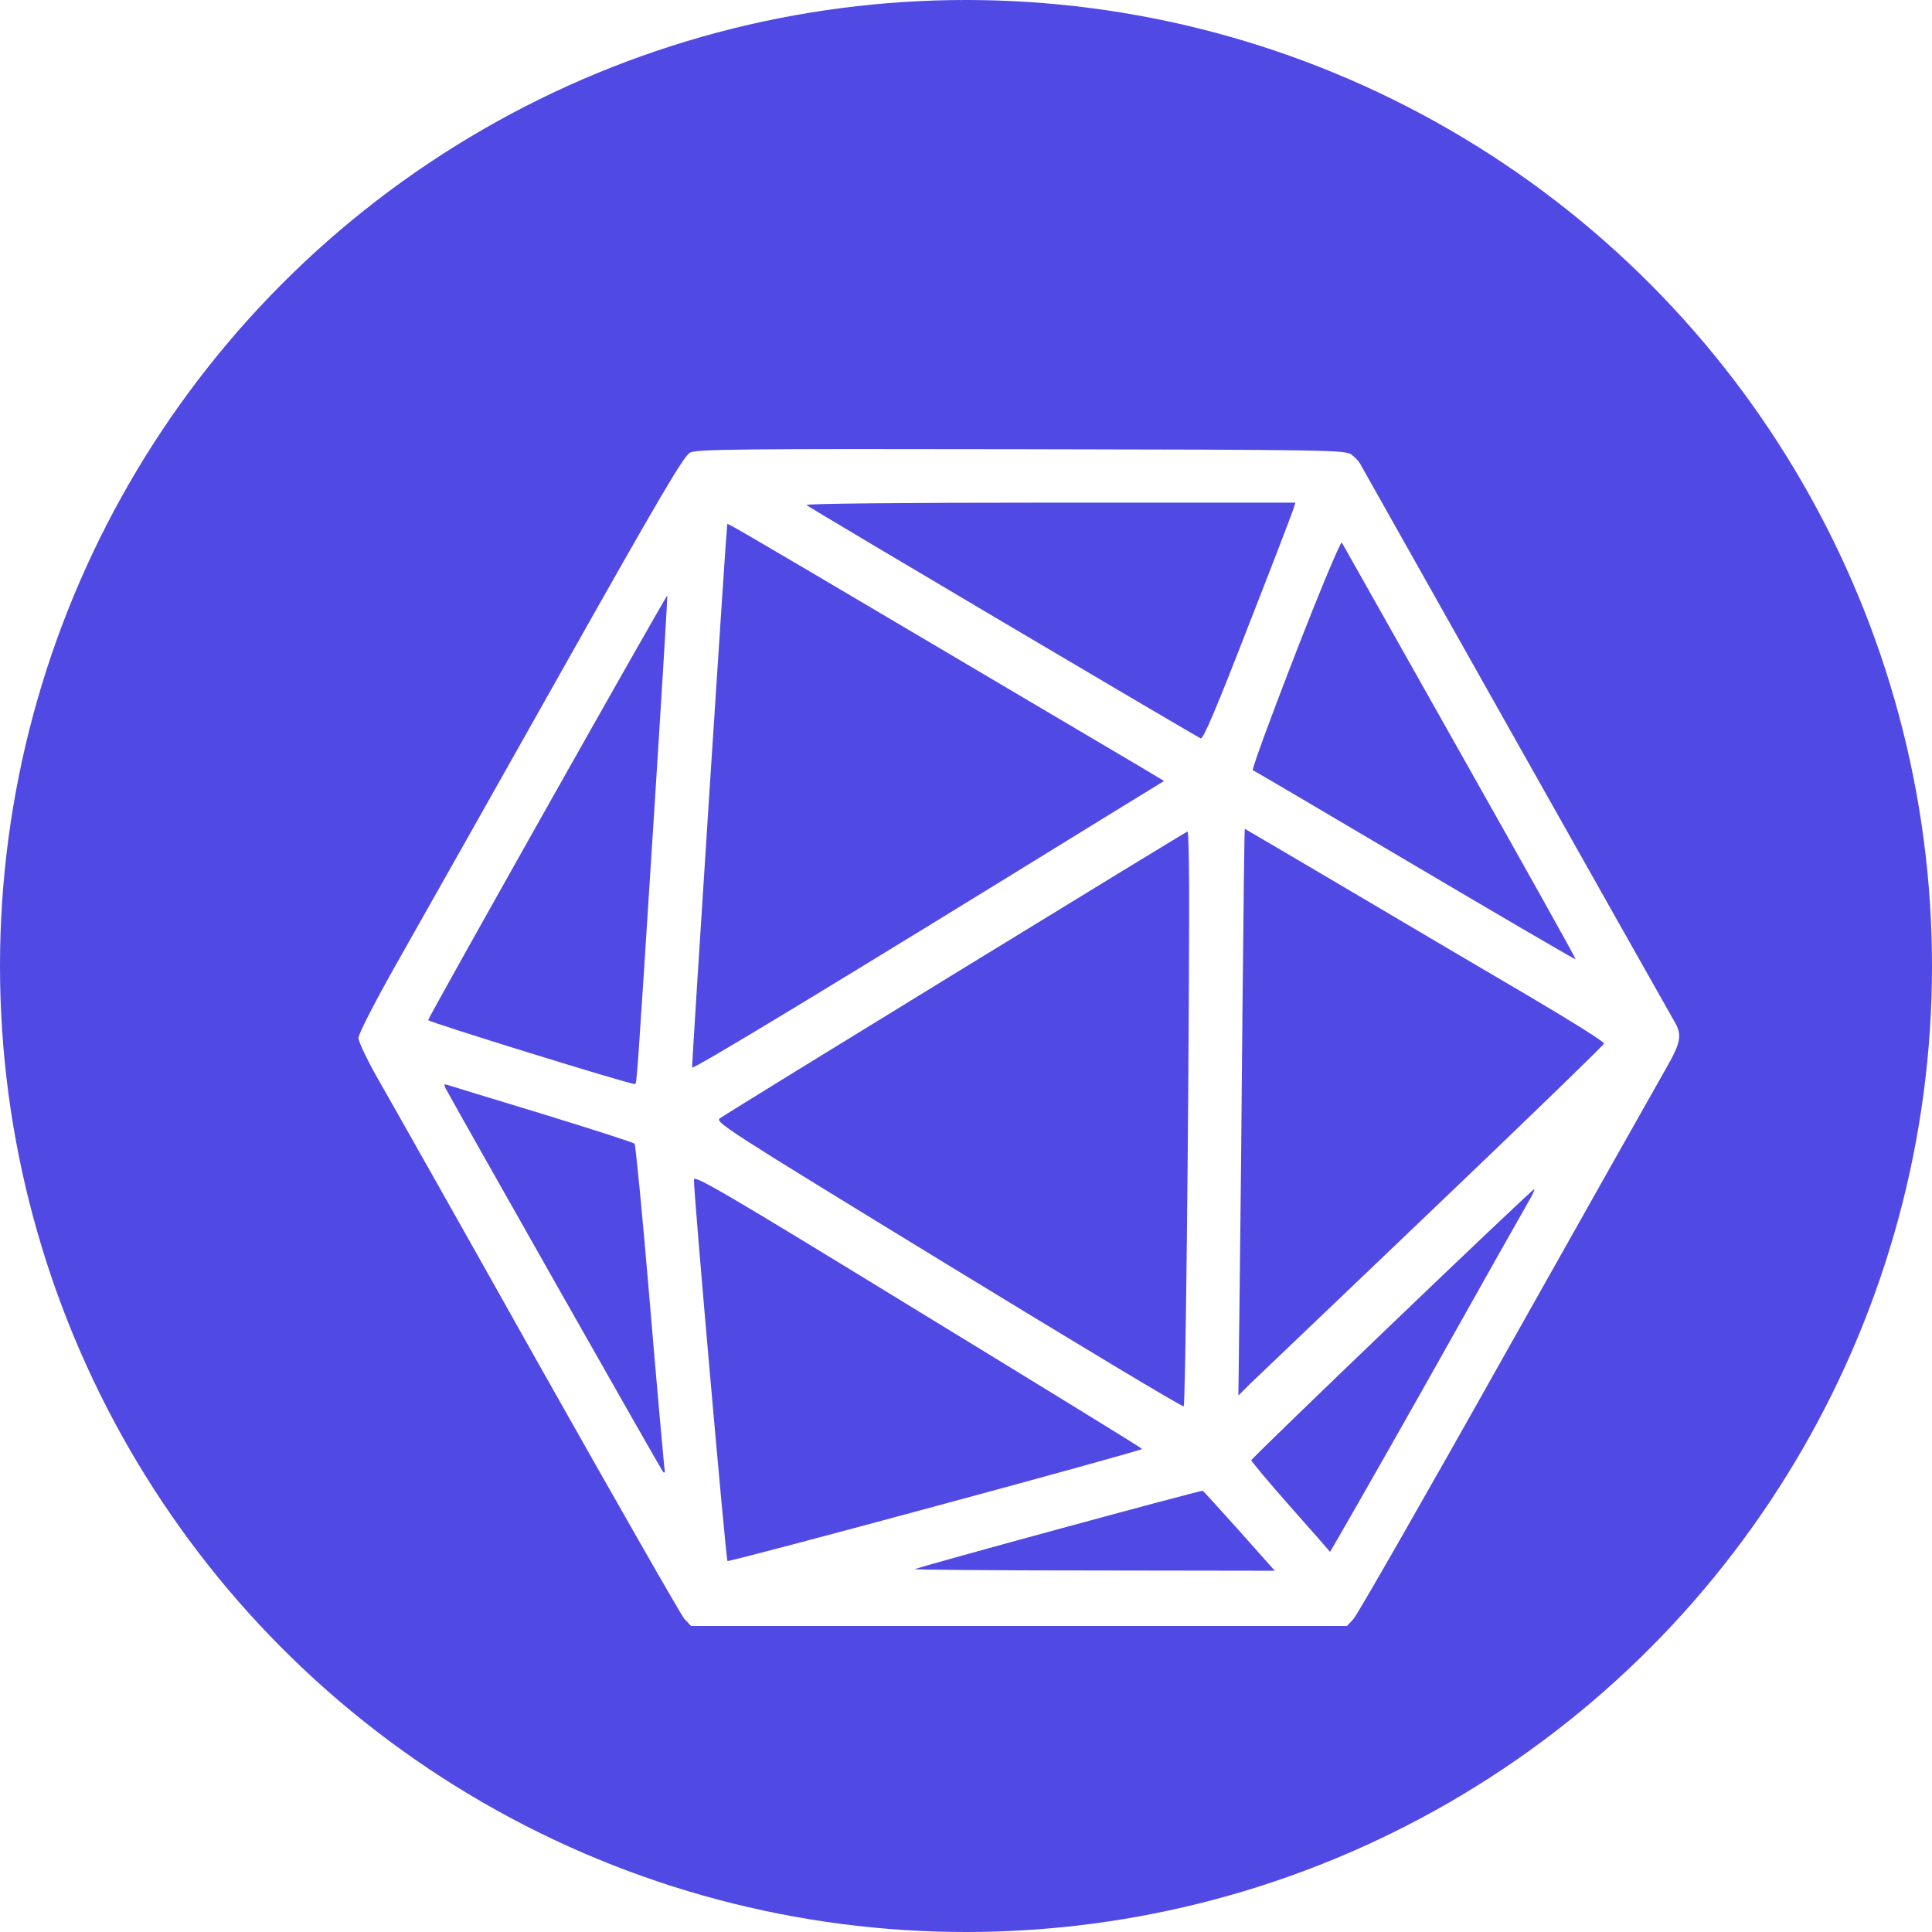 <svg width="512" height="512" viewBox="0 0 512 512" fill="none" xmlns="http://www.w3.org/2000/svg">
  <circle cx="256" cy="256" r="256" fill="#5149e4" />
  <g filter="url(#filter0_d_5_5)">
    <path
      d="M168.873 100.953C167.231 101.789 161.145 112.108 135.228 158.123C117.859 189.009 98.506 223.242 92.283 234.258C85.513 246.18 81 254.965 81 256.08C81 257.056 83.257 261.797 86.06 266.747C88.864 271.628 107.943 305.372 128.39 341.836C148.905 378.23 166.411 408.907 167.368 410.022L169.146 411.905H342.976L344.754 409.953C345.712 408.907 363.902 377.184 385.1 339.396C406.368 301.607 425.378 267.863 427.43 264.307C431.464 257.265 431.875 255.244 429.686 251.618C428.387 249.457 347.832 106.391 346.395 103.811C346.122 103.254 345.096 102.208 344.207 101.511C342.634 100.256 338.6 100.186 256.745 100.046C181.592 99.907 170.65 100.046 168.873 100.953V100.953ZM328.821 115.733C328.547 116.64 323.145 130.793 316.717 147.177C308.511 168.302 304.887 176.948 304.203 176.669C302.835 176.111 200.397 115.524 199.713 114.827C199.303 114.479 224.605 114.2 264.199 114.2H329.3L328.821 115.733V115.733ZM231.443 150.663C258.728 166.769 284.03 181.758 287.723 183.92L294.493 187.964L278.491 197.794C206.141 242.415 169.556 264.586 169.42 263.889C169.283 263.192 178.515 120.474 178.72 119.917C178.856 119.638 179.677 120.056 231.443 150.663V150.663ZM372.928 180.364C389.887 210.413 403.701 235.094 403.564 235.234C403.496 235.373 384.28 224.148 361.029 210.413C337.711 196.609 318.358 185.244 318.016 185.105C317.675 184.966 322.735 171.161 329.231 154.428C336.138 136.65 341.335 124.309 341.609 124.797C341.882 125.285 355.969 150.315 372.928 180.364V180.364ZM159.299 197.167C154.717 268.769 154.786 268.281 154.238 268.281C153.008 268.421 99.463 251.827 99.463 251.339C99.463 250.642 162.581 138.602 162.855 138.811C162.923 138.95 161.35 165.165 159.299 197.167ZM344.002 217.176C359.388 226.31 380.861 238.929 391.665 245.274C402.401 251.618 411.223 257.126 411.086 257.544C411.018 257.963 390.639 277.693 365.816 301.398C340.993 325.103 319.247 345.88 317.401 347.623L314.187 350.83L314.529 322.314C314.734 306.558 315.076 272.813 315.281 247.156C315.555 221.569 315.76 200.653 315.897 200.653C315.965 200.653 328.616 208.113 344.002 217.176V217.176ZM301.126 225.543C300.989 278.46 300.168 353.27 299.69 353.688C299.416 353.967 271.379 337.095 237.256 316.249C177.967 279.994 175.369 278.321 176.805 277.345C180.224 274.974 300.237 201.42 300.715 201.35C300.989 201.35 301.194 212.226 301.126 225.543V225.543ZM129.826 276.229C142.955 280.273 153.897 283.759 154.17 284.108C154.444 284.387 156.29 303.35 158.205 326.149C160.119 348.947 161.897 368.539 162.034 369.724C162.308 371.049 162.171 371.537 161.761 371.118C161.214 370.561 107.191 275.183 104.114 269.466C103.566 268.351 103.635 268.211 104.729 268.56C105.413 268.769 116.696 272.255 129.826 276.229ZM288.68 364.983C287.996 365.68 179.13 395.102 178.788 394.684C178.378 394.196 169.83 297.355 169.898 293.59C169.898 292.265 178.241 297.145 229.323 328.45C262.079 348.459 288.748 364.844 288.68 364.983ZM391.665 298.4C390.913 299.655 378.672 321.338 364.517 346.577C350.293 371.816 338.531 392.313 338.463 392.244C338.395 392.104 333.676 386.736 327.932 380.252C322.256 373.838 317.606 368.26 317.606 367.981C317.606 367.423 391.939 296.169 392.554 296.169C392.759 296.169 392.349 297.215 391.665 298.4V298.4ZM314.529 386.805L323.829 397.264L275.756 397.194C249.291 397.194 228.024 396.985 228.434 396.845C230.759 395.869 304.34 375.859 304.75 376.069C305.024 376.278 309.4 381.088 314.529 386.805V386.805Z"
      fill="white" />
  </g>
  <defs>
    <filter id="filter0_d_5_5" x="81" y="100" width="368" height="334.905" filterUnits="userSpaceOnUse"
      color-interpolation-filters="sRGB">
      <feFlood flood-opacity="0" result="BackgroundImageFix" />
      <feColorMatrix in="SourceAlpha" type="matrix" values="0 0 0 0 0 0 0 0 0 0 0 0 0 0 0 0 0 0 127 0"
        result="hardAlpha" />
      <feOffset dx="14" dy="19" />
      <feGaussianBlur stdDeviation="2" />
      <feComposite in2="hardAlpha" operator="out" />
      <feColorMatrix type="matrix" values="0 0 0 0 0 0 0 0 0 0 0 0 0 0 0 0 0 0 0.25 0" />
      <feBlend mode="normal" in2="BackgroundImageFix" result="effect1_dropShadow_5_5" />
      <feBlend mode="normal" in="SourceGraphic" in2="effect1_dropShadow_5_5" result="shape" />
    </filter>
  </defs>
</svg>